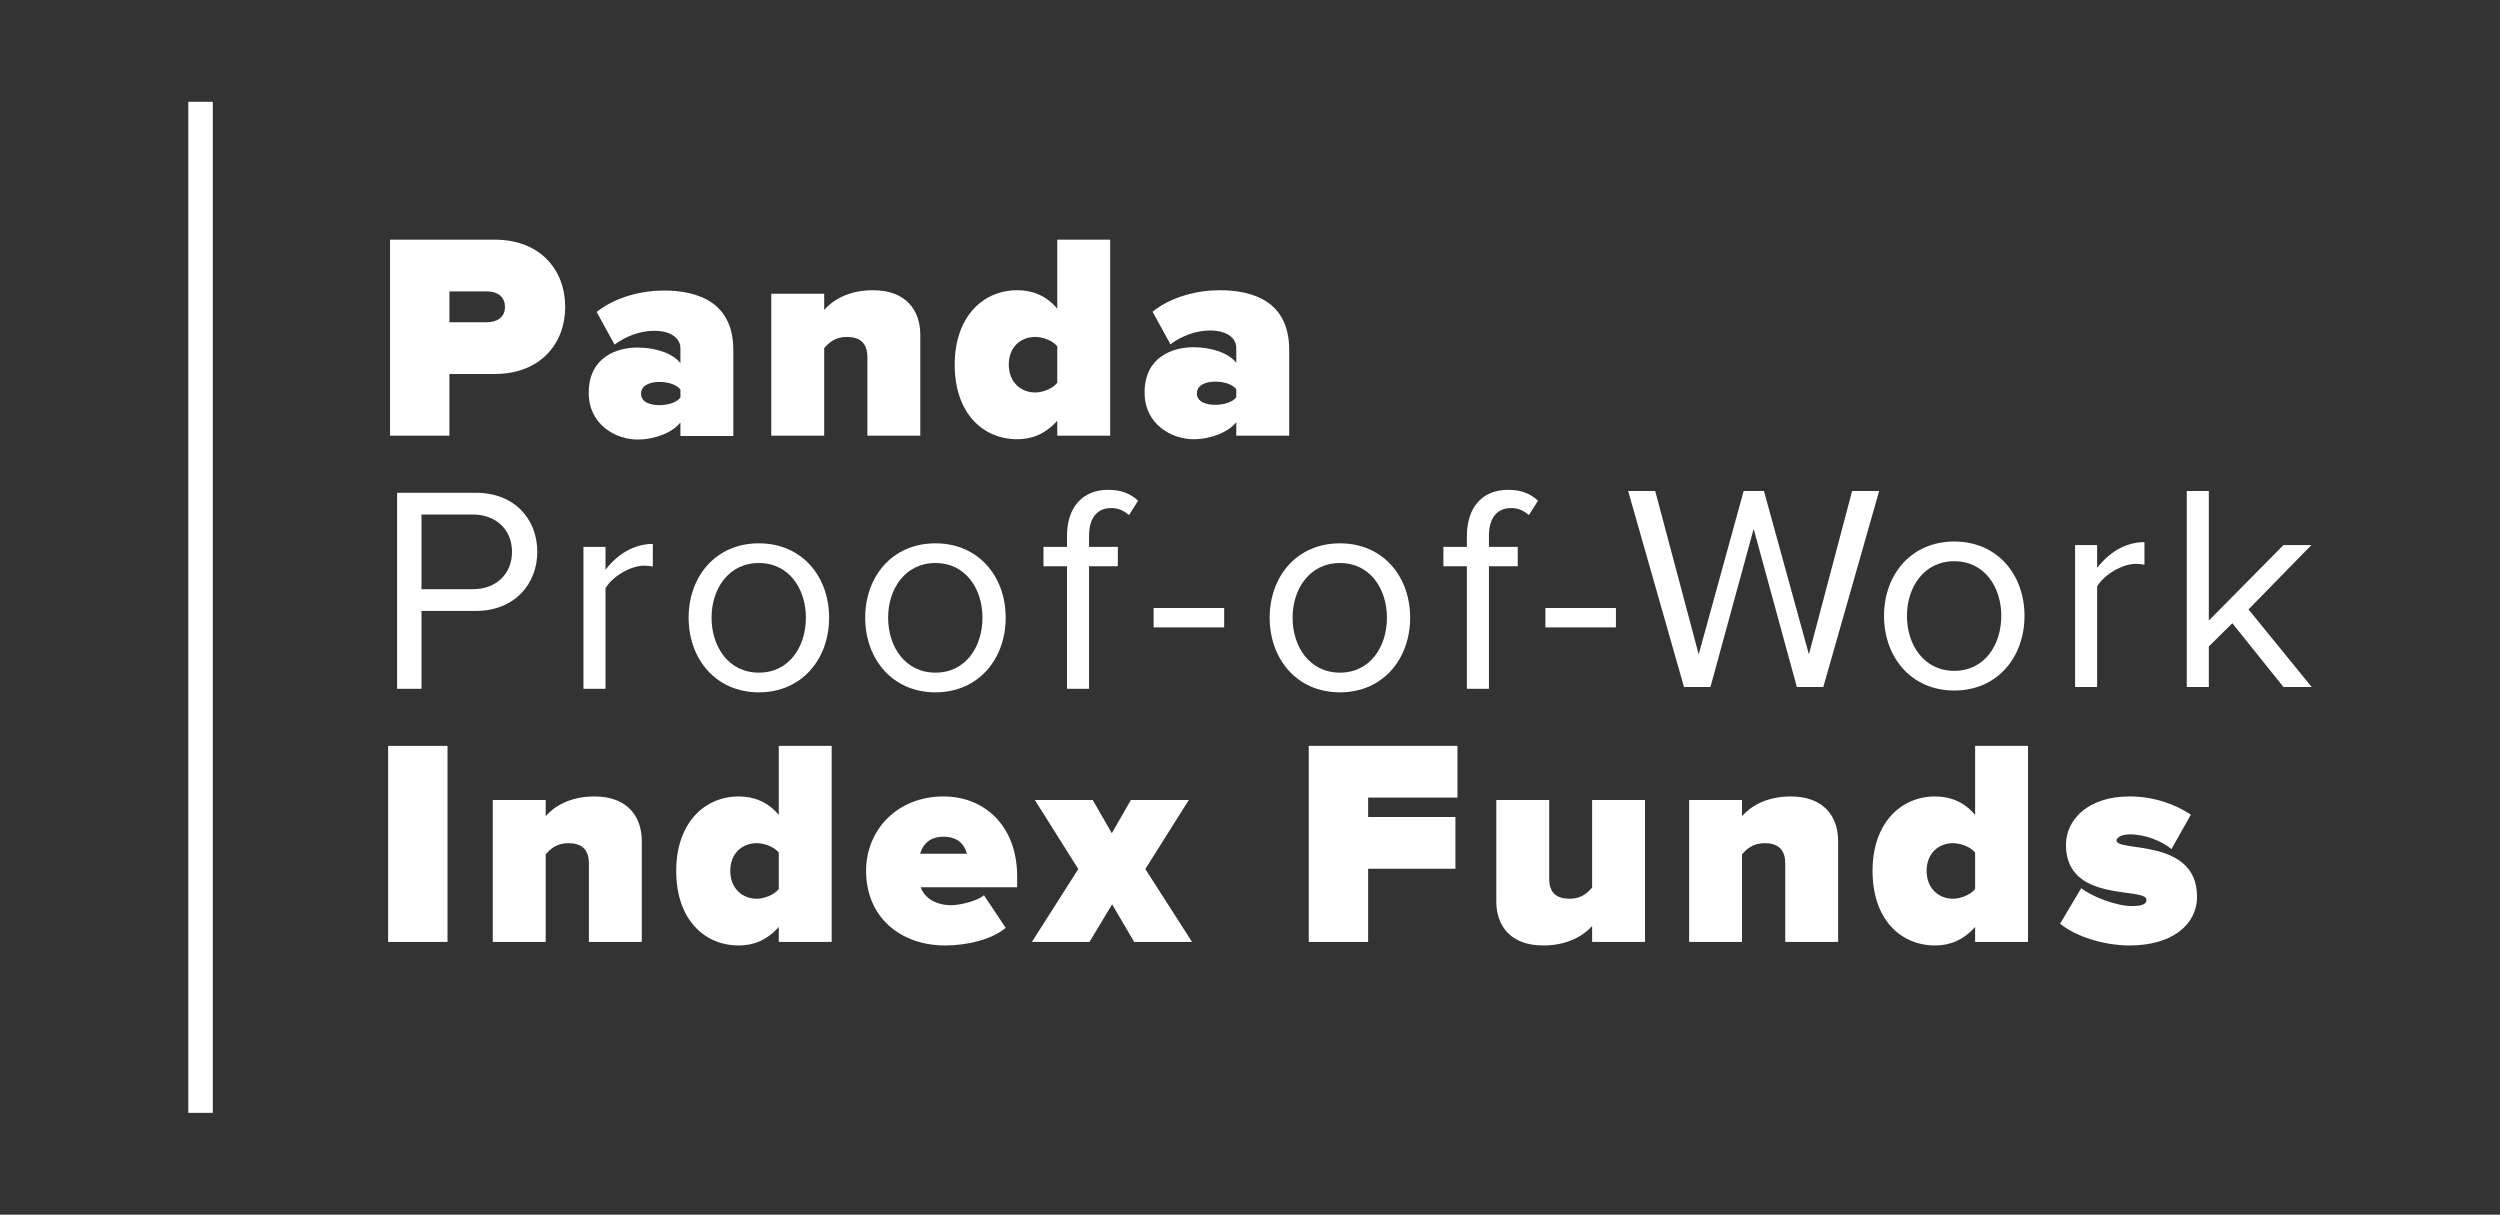 <?xml version="1.0" encoding="utf-8"?>
<!-- Generator: Adobe Illustrator 22.1.0, SVG Export Plug-In . SVG Version: 6.00 Build 0)  -->
<svg version="1.1" id="Layer_1" xmlns="http://www.w3.org/2000/svg" xmlns:xlink="http://www.w3.org/1999/xlink" x="0px" y="0px"
	 viewBox="0 0 717.072 348.397" enable-background="new 0 0 717.072 348.397" xml:space="preserve">
<rect x="0" y="0" width="717.072" height="348.397" fill="#333333" stroke="none"/>
<g>
	<g>
		<g>
			<g>
				<path fill="#FFFFFF" d="M515.391,197.053L503,151.7l-12.394,45.353h-7.586l-16.017-56.226h7.756l12.476,46.869l12.899-46.869
					h5.816l12.897,46.869l12.394-46.869h7.756l-16.019,56.226H515.391z"/>
			</g>
			<g>
				<path fill="#FFFFFF" d="M540.391,176.652c0-11.801,7.756-21.327,20.147-21.327s20.147,9.526,20.147,21.327
					c0,11.804-7.756,21.414-20.147,21.414S540.391,188.456,540.391,176.652z M574.028,176.652c0-8.261-4.805-15.68-13.489-15.68
					c-8.682,0-13.572,7.419-13.572,15.68c0,8.348,4.89,15.765,13.572,15.765C569.222,192.417,574.028,185,574.028,176.652z"/>
			</g>
			<g>
				<path fill="#FFFFFF" d="M595.192,197.053v-40.715h6.324v6.573c3.287-4.3,8.007-7.417,13.572-7.417v6.491
					c-0.759-0.167-1.516-0.254-2.53-0.254c-3.877,0-9.187,3.204-11.042,6.491v28.831H595.192z"/>
			</g>
			<g>
				<path fill="#FFFFFF" d="M654.963,197.053l-14.667-18.292l-6.745,6.66v11.632h-6.322v-56.226h6.322v37.174l21.412-21.663h8.009
					L644.932,174.8l18.125,22.253H654.963z"/>
			</g>
		</g>
		<g>
			<g>
				<path fill="#FFFFFF" d="M111.876,124.97V68.742h30.011c13.151,0,20.232,8.766,20.232,19.305
					c0,10.452-7.081,19.221-20.232,19.221h-12.983v17.702H111.876z M144.838,88.047c0-3.035-2.277-4.469-5.143-4.469h-10.791v8.851
					h10.791C142.561,92.429,144.838,90.997,144.838,88.047z"/>
			</g>
			<g>
				<path fill="#FFFFFF" d="M195.164,125.061v-3.879c-2.276,2.868-7.249,4.89-12.307,4.89c-6.07,0-13.995-4.13-13.995-13.402
					c0-10.116,7.925-12.984,13.995-12.984c5.311,0,10.116,1.688,12.307,4.469v-4.215c0-2.866-2.613-5.059-7.586-5.059
					c-3.794,0-8.093,1.519-11.297,3.964l-5.141-9.359c5.479-4.382,13.066-6.152,19.22-6.152c10.117,0,19.98,3.54,19.98,17.112
					v24.616H195.164z M195.164,114.017v-2.276c-1.011-1.432-3.624-2.191-5.985-2.191c-2.528,0-5.311,0.842-5.311,3.371
					s2.782,3.289,5.311,3.289C191.54,116.21,194.153,115.451,195.164,114.017z"/>
			</g>
			<g>
				<path fill="#FFFFFF" d="M248.793,124.97v-22.507c0-4.215-2.276-5.818-5.901-5.818c-3.457,0-5.227,1.77-6.492,3.204v25.121
					h-15.174V84.253h15.174v4.636c2.36-2.696,6.829-5.647,13.995-5.647c9.441,0,13.572,5.731,13.572,12.812v28.916H248.793z"/>
			</g>
			<g>
				<path fill="#FFFFFF" d="M303.257,124.97v-4.3c-3.456,3.879-7.334,5.311-11.465,5.311c-9.863,0-17.956-7.417-17.956-21.412
					c0-13.487,7.925-21.327,17.956-21.327c4.132,0,8.262,1.432,11.465,5.311V68.742h15.174v56.228H303.257z M303.257,109.795V99.343
					c-1.433-1.77-4.3-2.699-6.323-2.699c-4.13,0-7.587,2.866-7.587,7.925s3.457,8.009,7.587,8.009
					C298.957,112.578,301.824,111.565,303.257,109.795z"/>
			</g>
			<g>
				<path fill="#FFFFFF" d="M354.602,124.97v-3.879c-2.276,2.868-7.249,4.89-12.307,4.89c-6.07,0-13.995-4.13-13.995-13.402
					c0-10.116,7.925-12.984,13.995-12.984c5.311,0,10.116,1.688,12.307,4.469v-4.215c0-2.866-2.613-5.059-7.586-5.059
					c-3.794,0-8.093,1.519-11.297,3.964l-5.141-9.359c5.479-4.382,13.066-6.152,19.22-6.152c10.117,0,19.98,3.54,19.98,17.112
					v24.616H354.602z M354.602,113.925v-2.276c-1.011-1.432-3.624-2.191-5.985-2.191c-2.528,0-5.311,0.842-5.311,3.371
					s2.782,3.289,5.311,3.289C350.978,116.119,353.591,115.359,354.602,113.925z"/>
			</g>
			<g>
				<path fill="#FFFFFF" d="M113.899,197.571v-56.228h22.593c11.296,0,17.619,7.756,17.619,16.945
					c0,9.187-6.491,16.943-17.619,16.943h-15.596v22.34H113.899z M146.861,158.288c0-6.324-4.552-10.708-11.211-10.708h-14.753
					v21.414h14.753C142.308,168.994,146.861,164.61,146.861,158.288z"/>
			</g>
			<g>
				<path fill="#FFFFFF" d="M167.352,197.571v-40.717h6.323v6.575c3.288-4.3,8.008-7.419,13.573-7.419v6.491
					c-0.759-0.167-1.517-0.252-2.53-0.252c-3.878,0-9.188,3.204-11.043,6.491v28.831H167.352z"/>
			</g>
			<g>
				<path fill="#FFFFFF" d="M197.517,177.17c0-11.801,7.756-21.327,20.148-21.327c12.391,0,20.147,9.526,20.147,21.327
					s-7.756,21.412-20.147,21.412C205.273,198.582,197.517,188.972,197.517,177.17z M231.154,177.17
					c0-8.261-4.805-15.68-13.488-15.68s-13.573,7.419-13.573,15.68c0,8.346,4.89,15.765,13.573,15.765
					S231.154,185.516,231.154,177.17z"/>
			</g>
			<g>
				<path fill="#FFFFFF" d="M248.164,177.17c0-11.801,7.756-21.327,20.148-21.327c12.391,0,20.147,9.526,20.147,21.327
					s-7.756,21.412-20.147,21.412C255.919,198.582,248.164,188.972,248.164,177.17z M281.8,177.17c0-8.261-4.805-15.68-13.488-15.68
					s-13.573,7.419-13.573,15.68c0,8.346,4.89,15.765,13.573,15.765S281.8,185.516,281.8,177.17z"/>
			</g>
			<g>
				<path fill="#FFFFFF" d="M306.043,197.571v-35.153h-6.745v-5.565h6.745v-3.12c0-8.346,4.552-13.235,11.803-13.235
					c3.203,0,6.069,0.759,8.598,3.12l-2.613,4.13c-1.349-1.18-2.952-2.024-5.058-2.024c-4.132,0-6.407,2.868-6.407,8.009v3.12h8.261
					v5.565h-8.261v35.153H306.043z"/>
			</g>
			<g>
				<path fill="#FFFFFF" d="M330.895,179.952v-5.562h20.232v5.562H330.895z"/>
			</g>
			<g>
				<path fill="#FFFFFF" d="M364.177,177.17c0-11.801,7.754-21.327,20.148-21.327c12.391,0,20.147,9.526,20.147,21.327
					s-7.756,21.412-20.147,21.412C371.932,198.582,364.177,188.972,364.177,177.17z M397.812,177.17
					c0-8.261-4.805-15.68-13.487-15.68c-8.684,0-13.574,7.419-13.574,15.68c0,8.346,4.89,15.765,13.574,15.765
					C393.007,192.935,397.812,185.516,397.812,177.17z"/>
			</g>
			<g>
				<path fill="#FFFFFF" d="M420.747,197.571v-35.153h-6.742v-5.565h6.742v-3.12c0-8.346,4.554-13.235,11.804-13.235
					c3.202,0,6.07,0.759,8.597,3.12l-2.612,4.13c-1.349-1.18-2.95-2.024-5.059-2.024c-4.13,0-6.406,2.868-6.406,8.009v3.12h8.261
					v5.565h-8.261v35.153H420.747z"/>
			</g>
			<g>
				<path fill="#FFFFFF" d="M443.261,179.952v-5.562h20.232v5.562H443.261z"/>
			</g>
			<g>
				<rect x="54.014" y="29.199" fill="#FFFFFF" width="7.026" height="289.999"/>
			</g>
		</g>
		<g>
			<g>
				<path fill="#FFFFFF" d="M111.33,270.173v-56.228h17.03v56.228H111.33z"/>
			</g>
			<g>
				<path fill="#FFFFFF" d="M168.912,270.173v-22.507c0-4.215-2.276-5.816-5.901-5.816c-3.458,0-5.228,1.77-6.493,3.202v25.121
					h-15.173v-40.717h15.173v4.636c2.36-2.696,6.829-5.647,13.995-5.647c9.441,0,13.572,5.731,13.572,12.812v28.916H168.912z"/>
			</g>
			<g>
				<path fill="#FFFFFF" d="M223.377,270.173v-4.3c-3.456,3.879-7.335,5.313-11.465,5.313c-9.864,0-17.956-7.419-17.956-21.414
					c0-13.487,7.925-21.327,17.956-21.327c4.13,0,8.261,1.432,11.465,5.311v-19.811h15.173v56.228H223.377z M223.377,255v-10.454
					c-1.434-1.77-4.3-2.696-6.324-2.696c-4.13,0-7.586,2.866-7.586,7.923c0,5.059,3.456,8.009,7.586,8.009
					C219.077,257.781,221.943,256.771,223.377,255z"/>
			</g>
			<g>
				<path fill="#FFFFFF" d="M248.418,249.772c0-11.801,9.02-21.327,22.171-21.327c11.971,0,21.16,8.599,21.16,22.93v3.117h-27.651
					c0.844,2.614,3.794,5.144,8.769,5.144c2.276,0,7.332-1.096,9.357-2.866l6.239,9.357c-4.048,3.456-11.298,5.059-17.366,5.059
					C258.367,271.186,248.418,263.177,248.418,249.772z M270.589,239.995c-4.636,0-6.152,3.035-6.66,4.888h13.405
					C276.913,243.112,275.479,239.995,270.589,239.995z"/>
			</g>
			<g>
				<path fill="#FFFFFF" d="M325.308,270.173l-6.322-10.791l-6.493,10.791h-16.522l13.32-20.906l-12.476-19.811h16.607l5.48,9.526
					l5.48-9.526h16.607l-12.476,19.811l13.402,20.906H325.308z"/>
			</g>
			<g>
				<path fill="#FFFFFF" d="M375.391,270.173v-56.228h42.657v14.836h-25.629v5.564h25.037v14.836h-25.037v20.991H375.391z"/>
			</g>
			<g>
				<path fill="#FFFFFF" d="M456.665,270.173v-4.551c-2.36,2.612-6.829,5.565-13.995,5.565c-9.441,0-13.489-5.649-13.489-12.645
					v-29.085h15.175v22.592c0,4.133,2.191,5.734,5.901,5.734c3.373,0,5.144-1.77,6.408-3.204v-25.121h15.173v40.717H456.665z"/>
			</g>
			<g>
				<path fill="#FFFFFF" d="M512.056,270.173v-22.507c0-4.215-2.276-5.816-5.901-5.816c-3.456,0-5.226,1.77-6.491,3.202v25.121
					H484.49v-40.717h15.175v4.636c2.36-2.696,6.827-5.647,13.992-5.647c9.443,0,13.574,5.731,13.574,12.812v28.916H512.056z"/>
			</g>
			<g>
				<path fill="#FFFFFF" d="M566.521,270.173v-4.3c-3.458,3.879-7.335,5.313-11.465,5.313c-9.864,0-17.956-7.419-17.956-21.414
					c0-13.487,7.922-21.327,17.956-21.327c4.13,0,8.261,1.432,11.465,5.311v-19.811h15.173v56.228H566.521z M566.521,255v-10.454
					c-1.434-1.77-4.3-2.696-6.324-2.696c-4.13,0-7.586,2.866-7.586,7.923c0,5.059,3.456,8.009,7.586,8.009
					C562.221,257.781,565.087,256.771,566.521,255z"/>
			</g>
			<g>
				<path fill="#FFFFFF" d="M590.89,264.947l6.07-10.2c3.202,2.53,10.116,5.141,14.667,5.141c3.12,0,4.046-0.757,4.046-1.77
					c0-3.877-23.097,1.098-23.097-15.763c0-7.335,6.406-13.91,18.21-13.91c6.827,0,12.897,2.106,17.617,5.226l-5.564,9.864
					c-2.527-2.109-7.248-4.215-11.971-4.215c-2.191,0-3.792,0.842-3.792,1.77c0,3.371,23.097-0.844,23.097,16.101
					c0,8.092-7.25,13.995-19.305,13.995C603.366,271.186,595.272,268.572,590.89,264.947z"/>
			</g>
		</g>
	</g>
</g>
</svg>
